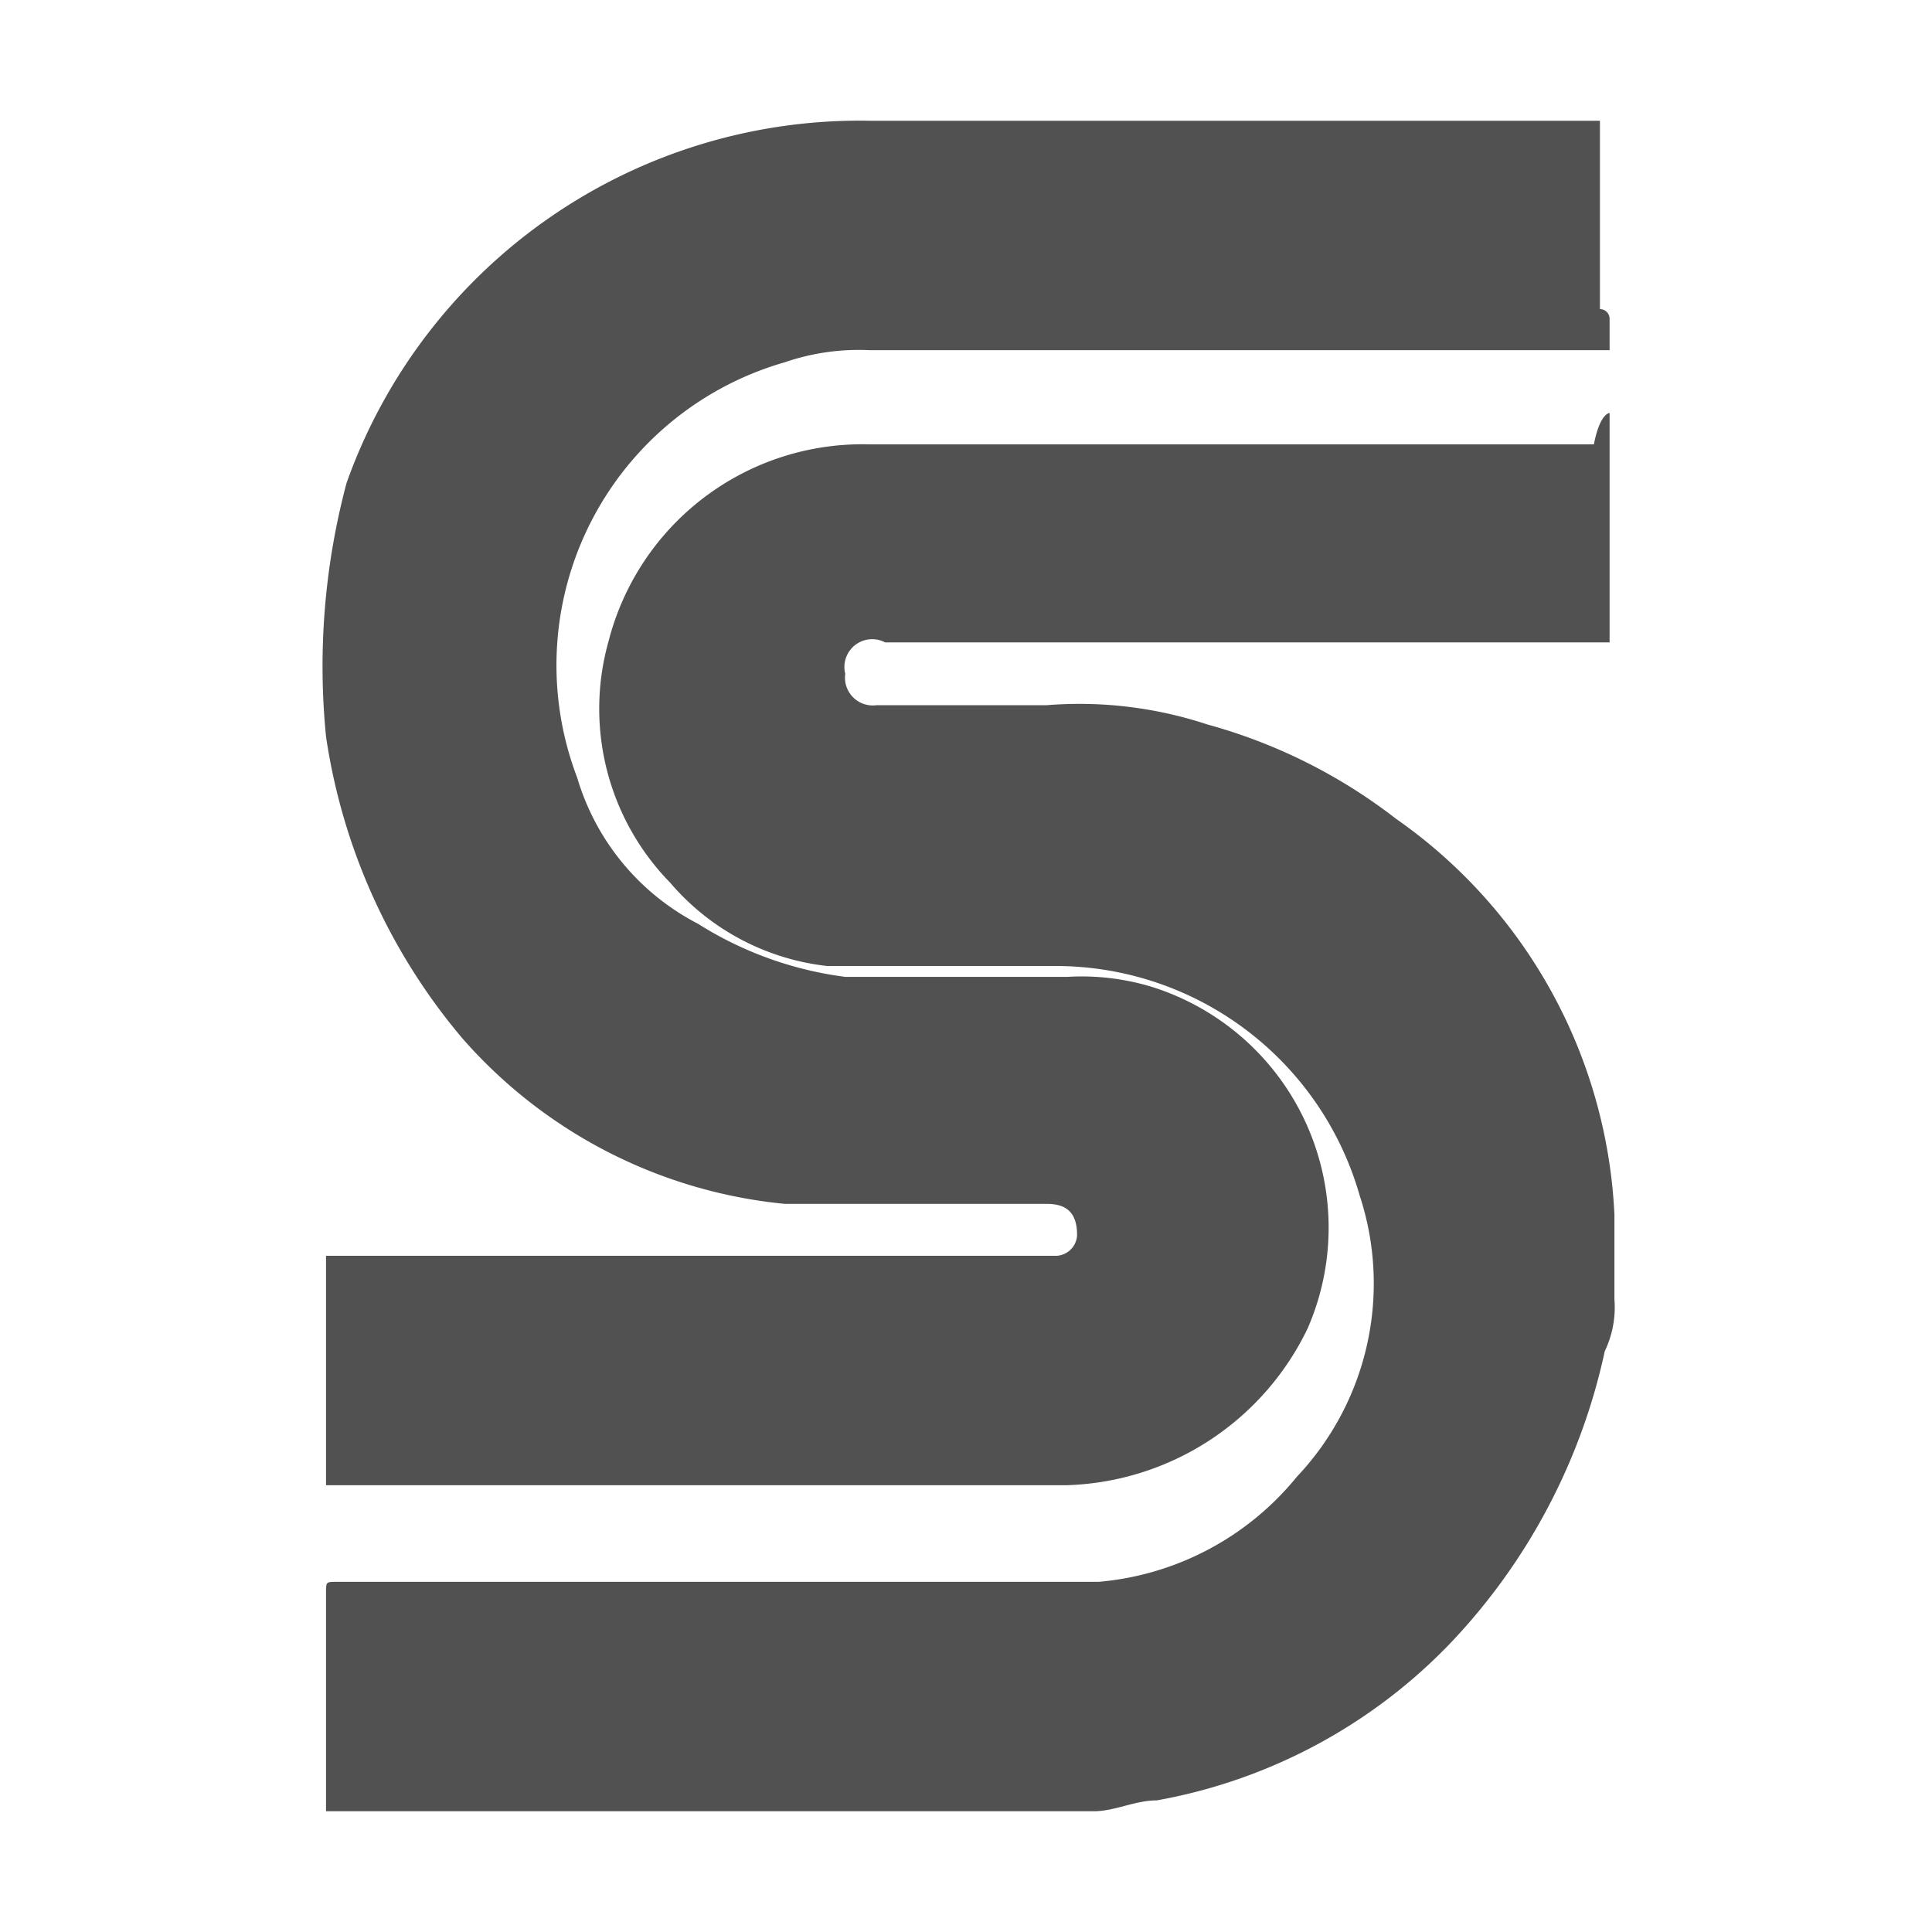 <svg id="Layer_1" data-name="Layer 1" xmlns="http://www.w3.org/2000/svg" viewBox="0 0 16 16"><defs><style>.cls-1{fill:#515151;}</style></defs><title>icon</title><path class="cls-1" d="M13.33,2.64V2.9H7.2A1.88,1.88,0,0,0,6.5,3,2.61,2.61,0,0,0,4.78,6.44a2,2,0,0,0,1,1.21A3,3,0,0,0,7,8.09H8.84a2,2,0,0,1,.69.08A2.09,2.09,0,0,1,10.83,11a2.29,2.29,0,0,1-2,1.3H2.7v-1.9H8.75a.18.18,0,0,0,.17-.17c0-.18-.08-.26-.25-.26H6.5A4.07,4.07,0,0,1,3.83,8.6,5,5,0,0,1,2.7,6.1,5.89,5.89,0,0,1,2.87,4,4.51,4.51,0,0,1,7.2,1h6.05V2.56A.08.08,0,0,1,13.33,2.64Z"/><path class="cls-1" d="M13.33,3.42v1.9h-6A.23.23,0,0,0,7,5.58a.23.23,0,0,0,.26.26H8.67A3.38,3.38,0,0,1,10,6a4.48,4.48,0,0,1,1.56.78,4.24,4.24,0,0,1,1.81,3.28v.7a.84.84,0,0,1-.08.43A5.05,5.05,0,0,1,12,13.62a4.46,4.46,0,0,1-2.42,1.29c-.18,0-.35.09-.52.09H2.7V13.19c0-.09,0-.09.09-.09H9.1a2.38,2.38,0,0,0,1.64-.87,2.33,2.33,0,0,0,.52-2.33A2.62,2.62,0,0,0,8.75,8H6.85a2,2,0,0,1-1.3-.69,2.06,2.06,0,0,1-.51-2A2.17,2.17,0,0,1,7.2,3.68h6C13.25,3.42,13.33,3.42,13.33,3.42Z"/></svg>